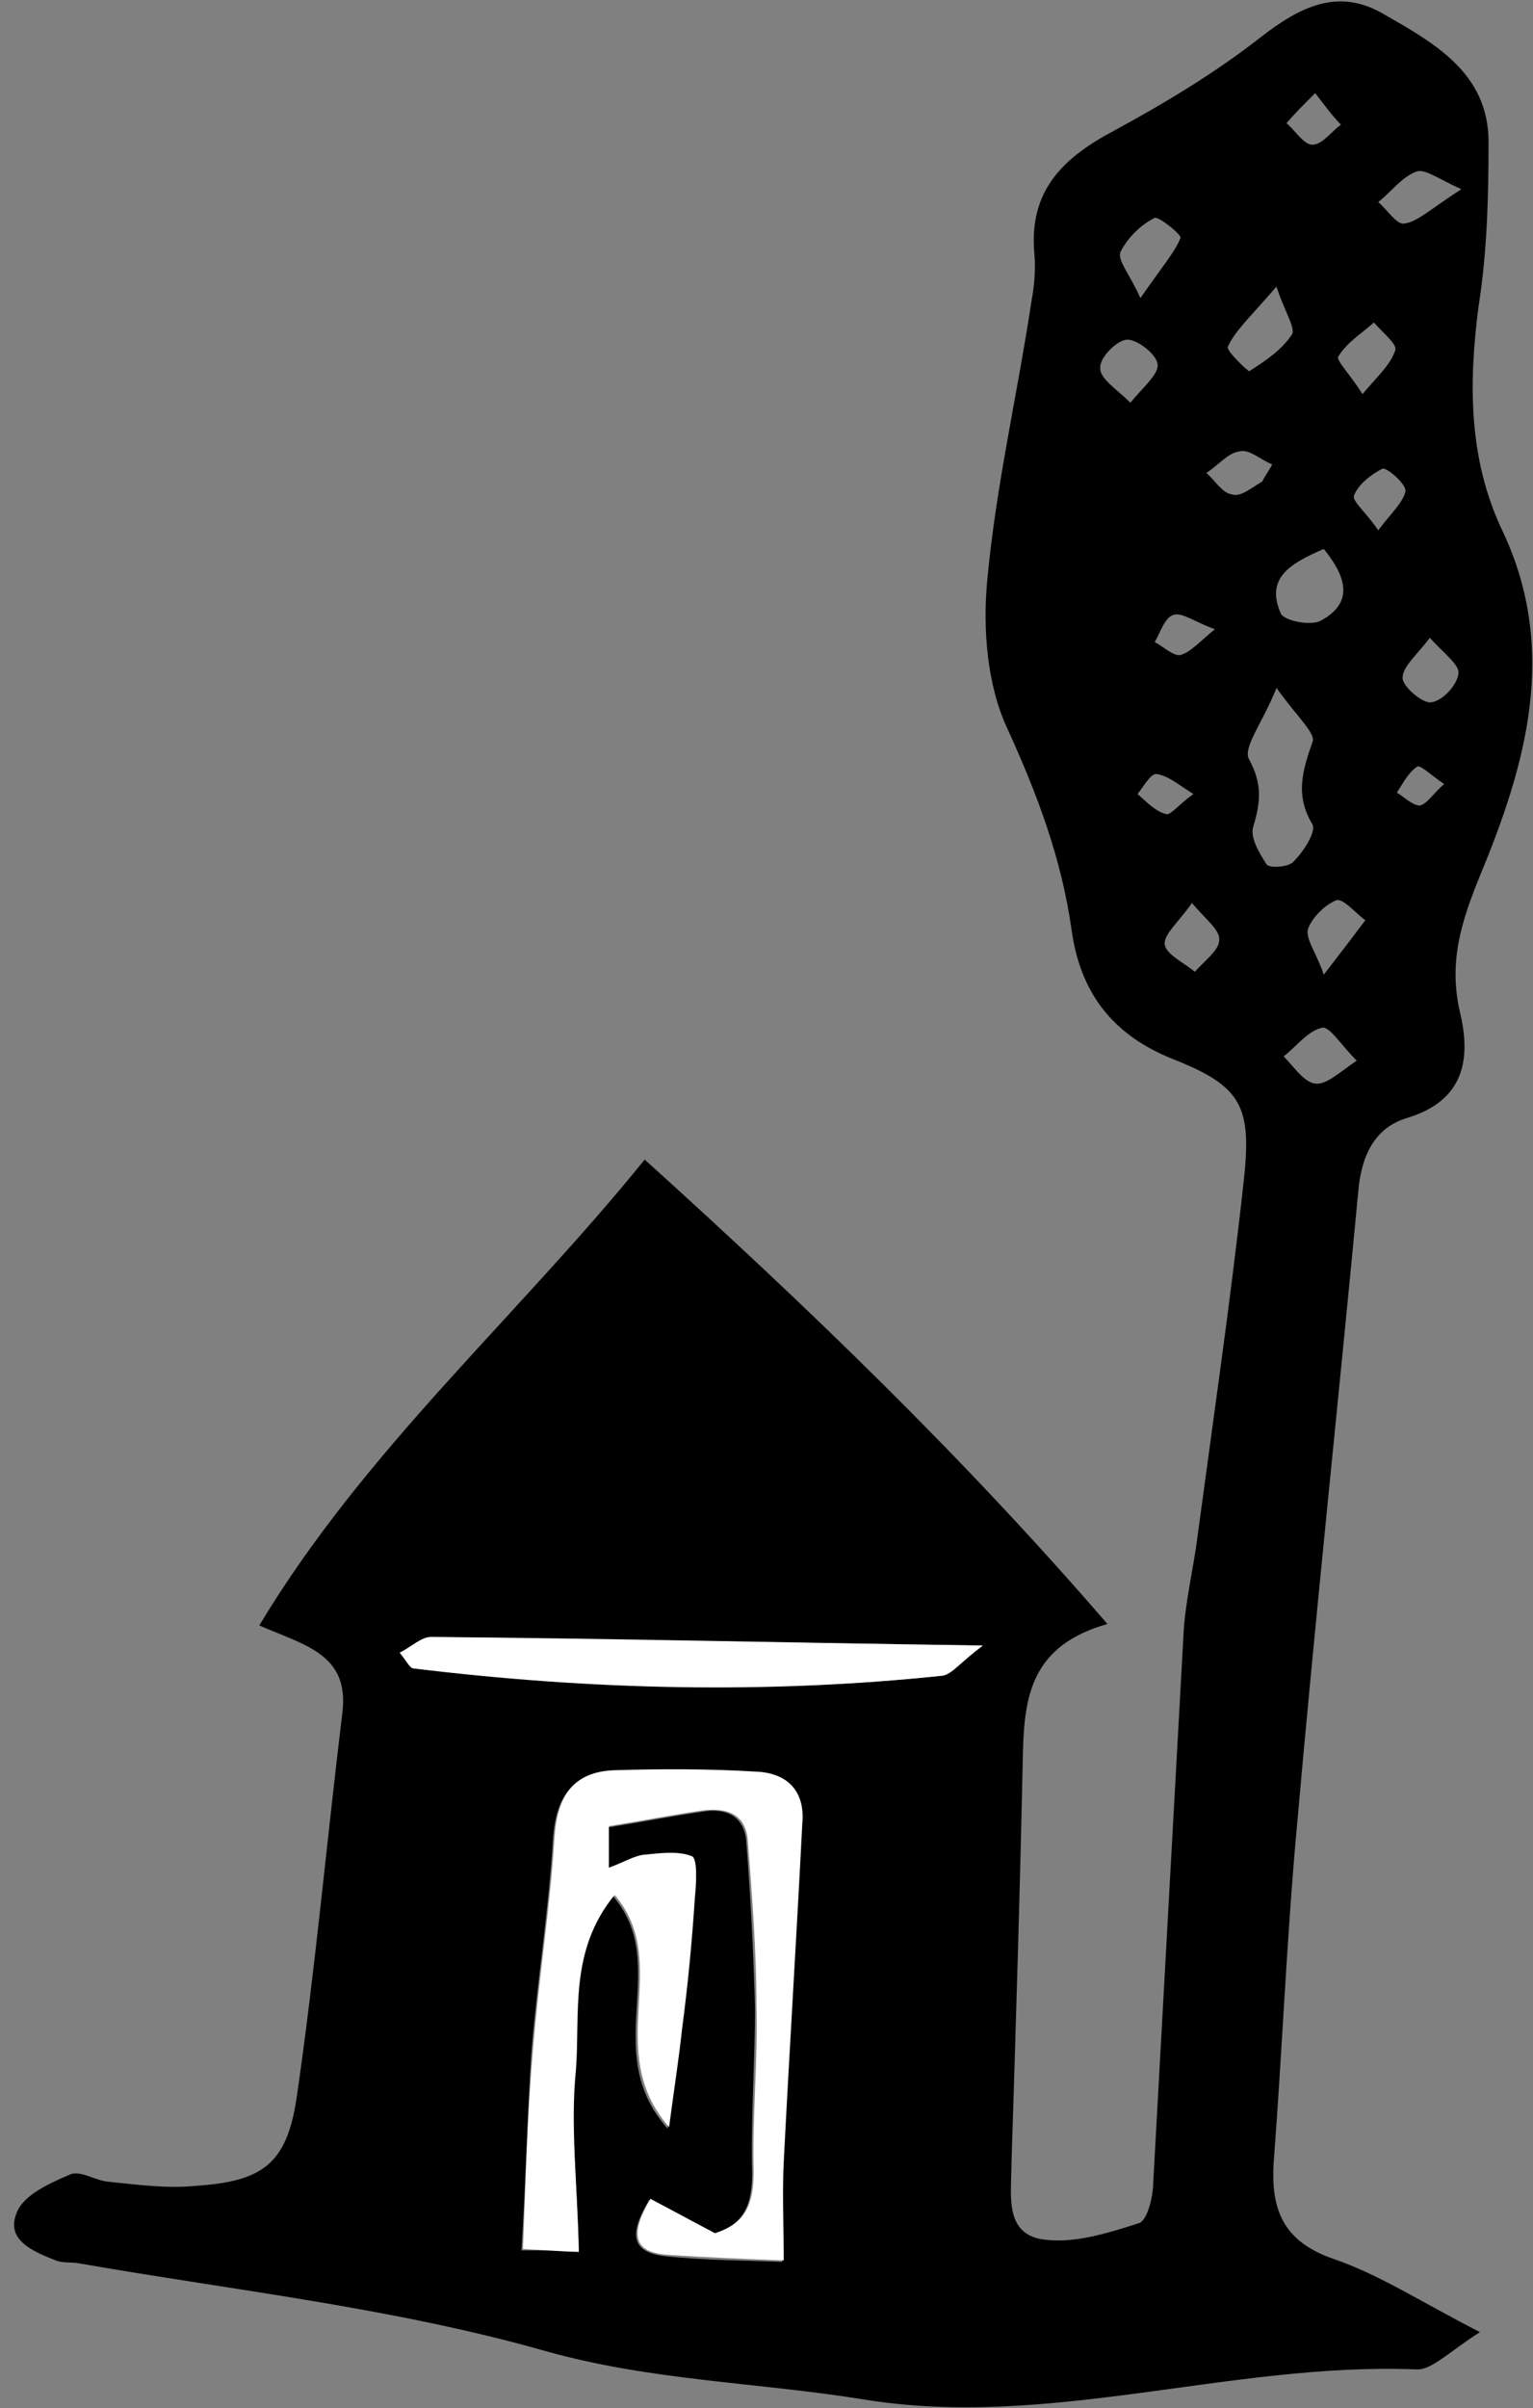 <svg width="107" height="168" viewBox="0 0 107 168" version="1.1" xmlns="http://www.w3.org/2000/svg" xmlns:xlink="http://www.w3.org/1999/xlink">
<rect x="0" y="0" width="107" height="168" fill="#808080" stroke="none"/>
<title>casa-com-arvore</title>
<desc>Created using Figma</desc>
<g id="Canvas" transform="translate(2694 -3031)">
<g id="casa-com-arvore">
<g id="Vector">
<use xlink:href="#path0_fill" transform="translate(-2693.02 3031.1)"/>
</g>
<g id="Vector">
<use xlink:href="#path1_fill" transform="translate(-2657.5 3154.43)" fill="#FFFFFF"/>
</g>
<g id="Vector">
<use xlink:href="#path2_fill" transform="translate(-2666.1 3145.2)" fill="#FFFFFF"/>
</g>
</g>
</g>
<defs>
<path id="path0_fill" d="M 76.317 113.196C 71.017 114.696 70.517 118.196 70.417 122.196C 70.217 131.796 69.917 141.396 69.617 150.896C 69.617 152.896 69.117 155.597 71.617 156.097C 73.817 156.497 76.317 155.696 78.517 154.996C 79.117 154.796 79.517 153.097 79.517 152.097C 80.217 139.397 80.917 126.697 81.617 114.097C 81.717 111.697 82.317 109.396 82.617 106.996C 83.717 98.796 84.917 90.596 85.817 82.396C 86.417 77.096 85.717 75.696 80.917 73.796C 76.617 72.096 74.417 69.096 73.817 64.796C 73.117 59.796 71.417 55.296 69.317 50.696C 67.917 47.696 67.617 43.796 67.917 40.496C 68.517 33.896 70.017 27.496 71.017 20.896C 71.217 19.796 71.317 18.697 71.217 17.596C 70.817 13.197 73.217 10.896 76.817 8.996C 80.317 7.096 83.817 4.996 87.017 2.496C 89.717 0.396 92.417 -1.004 95.617 0.896C 99.117 2.896 102.917 4.996 102.917 9.796C 102.917 13.696 102.817 17.496 102.217 21.296C 101.517 26.696 101.517 31.996 103.917 36.996C 107.817 45.296 105.517 53.296 102.317 60.996C 101.017 64.196 100.117 66.996 100.917 70.496C 101.717 73.796 101.217 76.696 97.217 77.896C 94.917 78.596 94.017 80.597 93.817 83.097C 92.417 97.897 90.817 112.797 89.517 127.597C 88.817 135.297 88.517 142.996 87.917 150.796C 87.717 154.096 88.617 156.296 92.117 157.496C 95.317 158.596 98.217 160.497 102.317 162.597C 100.117 163.997 98.917 165.296 97.817 165.196C 84.917 164.696 72.217 169.396 59.317 167.296C 51.917 166.096 44.417 165.996 37.017 163.896C 26.417 160.896 15.417 159.696 4.517 157.796C 4.017 157.696 3.417 157.797 2.917 157.597C 1.417 156.997 -0.683 156.196 0.217 154.196C 0.717 152.996 2.517 152.197 3.917 151.597C 4.617 151.297 5.617 151.997 6.517 152.097C 8.517 152.297 10.617 152.596 12.617 152.396C 17.317 152.096 19.017 150.896 19.717 146.296C 21.017 137.396 21.817 128.396 22.917 119.396C 23.417 115.296 20.317 114.696 17.117 113.296C 24.517 100.996 35.117 91.796 44.017 80.796C 55.417 91.096 66.217 101.496 76.317 113.196ZM 39.417 156.996C 39.317 152.296 38.817 148.296 39.117 144.396C 39.417 140.396 38.717 136.096 41.817 132.196C 45.917 136.996 40.817 142.996 45.617 148.396C 46.017 145.296 46.317 143.497 46.517 141.597C 46.817 138.497 47.117 135.396 47.417 132.396C 47.517 131.396 47.617 129.696 47.217 129.496C 46.217 129.096 44.917 129.296 43.817 129.396C 43.117 129.496 42.517 129.896 41.417 130.296C 41.417 128.896 41.417 127.896 41.417 127.396C 43.917 126.996 45.917 126.596 48.017 126.296C 49.717 125.996 51.017 126.596 51.117 128.496C 51.417 132.296 51.617 136.196 51.717 139.996C 51.717 143.796 51.417 147.696 51.517 151.496C 51.517 153.596 51.017 155.096 48.817 155.796C 47.317 154.996 45.817 154.196 44.317 153.396C 43.017 155.596 42.917 156.996 45.417 157.296C 48.217 157.596 51.117 157.596 53.617 157.696C 53.617 155.196 53.517 152.996 53.617 150.896C 54.017 142.996 54.517 135.096 54.917 127.196C 55.017 124.996 53.917 123.697 51.717 123.597C 48.417 123.497 45.117 123.396 41.817 123.496C 38.917 123.596 37.817 125.296 37.617 128.196C 37.317 133.196 36.517 138.096 36.117 142.996C 35.817 147.496 35.717 152.096 35.417 156.896C 37.417 156.896 38.617 156.896 39.417 156.996ZM 26.917 115.196C 27.417 115.796 27.617 116.296 27.917 116.296C 40.217 117.696 52.517 118.096 64.817 116.796C 65.517 116.696 66.017 115.896 67.617 114.696C 54.017 114.496 41.617 114.297 29.117 114.097C 28.417 114.097 27.717 114.796 26.917 115.196ZM 88.117 47.896C 87.117 50.396 85.717 52.096 86.217 52.896C 87.117 54.596 87.017 55.796 86.517 57.496C 86.217 58.296 86.917 59.396 87.417 60.196C 87.617 60.496 89.017 60.396 89.317 59.996C 90.017 59.296 90.917 57.896 90.617 57.396C 89.417 55.396 89.917 53.696 90.617 51.696C 90.917 51.096 89.617 49.996 88.117 47.896ZM 91.417 38.196C 89.117 39.196 87.317 40.196 88.417 42.696C 88.617 43.196 90.517 43.596 91.217 43.196C 93.417 41.996 93.117 40.296 91.417 38.196ZM 93.717 73.896C 92.617 72.796 91.817 71.496 91.317 71.597C 90.317 71.796 89.517 72.897 88.617 73.597C 89.317 74.296 90.017 75.396 90.817 75.496C 91.617 75.596 92.517 74.696 93.717 73.896ZM 88.117 19.896C 86.117 22.196 85.217 22.997 84.717 24.096C 84.617 24.396 86.117 25.796 86.217 25.796C 87.317 25.096 88.517 24.296 89.217 23.196C 89.417 22.696 88.617 21.496 88.117 19.896ZM 78.617 20.696C 80.217 18.396 81.017 17.496 81.417 16.496C 81.517 16.296 79.917 14.996 79.617 15.097C 78.617 15.597 77.717 16.496 77.217 17.496C 77.017 18.096 77.917 19.096 78.617 20.696ZM 101.017 13.097C 99.417 12.396 98.417 11.596 97.817 11.896C 96.817 12.296 96.117 13.296 95.217 13.996C 95.817 14.496 96.517 15.596 97.017 15.496C 97.917 15.396 98.717 14.597 101.017 13.097ZM 82.217 62.896C 81.317 64.196 80.217 65.096 80.317 65.796C 80.417 66.496 81.717 67.096 82.417 67.696C 83.017 66.996 84.117 66.196 84.117 65.496C 84.217 64.796 83.117 63.996 82.217 62.896ZM 94.117 27.396C 95.217 26.096 96.117 25.296 96.417 24.296C 96.517 23.896 95.517 23.096 94.917 22.396C 94.017 23.196 93.017 23.796 92.417 24.796C 92.317 25.096 93.317 26.096 94.117 27.396ZM 77.917 27.996C 78.817 26.896 79.917 25.996 79.817 25.296C 79.717 24.596 78.417 23.596 77.717 23.596C 77.017 23.596 75.817 24.796 75.817 25.496C 75.717 26.296 76.917 26.996 77.917 27.996ZM 98.817 44.396C 97.917 45.596 96.917 46.396 96.917 47.196C 96.917 47.796 98.317 48.996 98.917 48.896C 99.717 48.796 100.717 47.696 100.817 46.896C 100.917 46.296 99.817 45.496 98.817 44.396ZM 91.417 67.896C 93.117 65.696 93.717 64.897 94.317 64.097C 93.617 63.596 92.817 62.596 92.317 62.696C 91.517 62.996 90.617 63.896 90.317 64.696C 90.117 65.396 90.917 66.396 91.417 67.896ZM 95.217 36.896C 96.117 35.696 96.917 34.996 97.117 34.196C 97.217 33.696 95.817 32.496 95.517 32.596C 94.717 32.996 93.817 33.696 93.517 34.496C 93.417 34.896 94.417 35.696 95.217 36.896ZM 87.117 33.496C 87.317 33.096 87.617 32.696 87.817 32.296C 87.017 31.996 86.217 31.196 85.517 31.396C 84.717 31.496 84.017 32.396 83.217 32.896C 83.817 33.396 84.317 34.296 85.017 34.396C 85.617 34.596 86.417 33.896 87.117 33.496ZM 90.817 6.396C 89.917 7.296 89.317 7.896 88.817 8.496C 89.417 8.996 90.017 9.996 90.617 9.996C 91.317 9.996 91.917 9.097 92.617 8.597C 92.017 7.997 91.517 7.296 90.817 6.396ZM 83.817 43.796C 82.417 43.296 81.517 42.596 80.917 42.796C 80.317 42.996 80.017 43.996 79.617 44.696C 80.217 44.996 80.917 45.697 81.417 45.596C 82.117 45.397 82.717 44.696 83.817 43.796ZM 82.317 55.296C 81.217 54.596 80.517 53.996 79.717 53.896C 79.317 53.896 78.817 54.796 78.417 55.296C 79.017 55.796 79.617 56.496 80.417 56.696C 80.717 56.796 81.317 55.996 82.317 55.296ZM 99.817 54.596C 98.917 53.996 98.117 53.196 97.917 53.396C 97.317 53.796 96.917 54.596 96.517 55.196C 97.017 55.496 97.617 56.096 98.117 56.096C 98.617 55.996 99.017 55.297 99.817 54.596Z"/>
<path id="path1_fill" d="M 3.9 33.666C 3.1 33.666 1.9 33.566 0 33.466C 0.2 28.666 0.3 24.066 0.7 19.566C 1.1 14.566 1.9 9.666 2.2 4.766C 2.4 1.866 3.5 0.166 6.4 0.066C 9.7 -0.034 13 -0.034 16.3 0.166C 18.5 0.266 19.7 1.566 19.5 3.766C 19.1 11.666 18.6 19.566 18.2 27.466C 18.1 29.566 18.2 31.766 18.2 34.266C 15.7 34.166 12.9 34.066 10 33.865C 7.5 33.666 7.6 32.166 8.9 29.966C 10.4 30.766 11.9 31.566 13.4 32.365C 15.6 31.666 16.1 30.266 16.1 28.066C 16 24.266 16.4 20.366 16.3 16.566C 16.3 12.766 16 8.866 15.7 5.066C 15.6 3.166 14.3 2.665 12.6 2.865C 10.5 3.165 8.5 3.566 6 3.966C 6 4.566 6 5.465 6 6.865C 7.1 6.465 7.7 6.066 8.4 5.966C 9.5 5.866 10.8 5.666 11.8 6.066C 12.2 6.266 12.1 7.966 12 8.966C 11.8 12.066 11.5 15.166 11.1 18.166C 10.9 20.066 10.6 21.966 10.2 24.966C 5.5 19.566 10.5 13.566 6.4 8.766C 3.2 12.666 4 17.066 3.7 20.966C 3.3 24.866 3.8 28.866 3.9 33.666Z"/>
<path id="path2_fill" d="M 2.44141e-05 1.1C 0.8 0.7 1.5 0 2.2 0C 14.6 0.1 27 0.4 40.7 0.6C 39.1 1.8 38.5 2.6 37.9 2.7C 25.6 4 13.3 3.7 1 2.2C 0.7 2.2 0.5 1.7 2.44141e-05 1.1Z"/>
</defs>
</svg>
